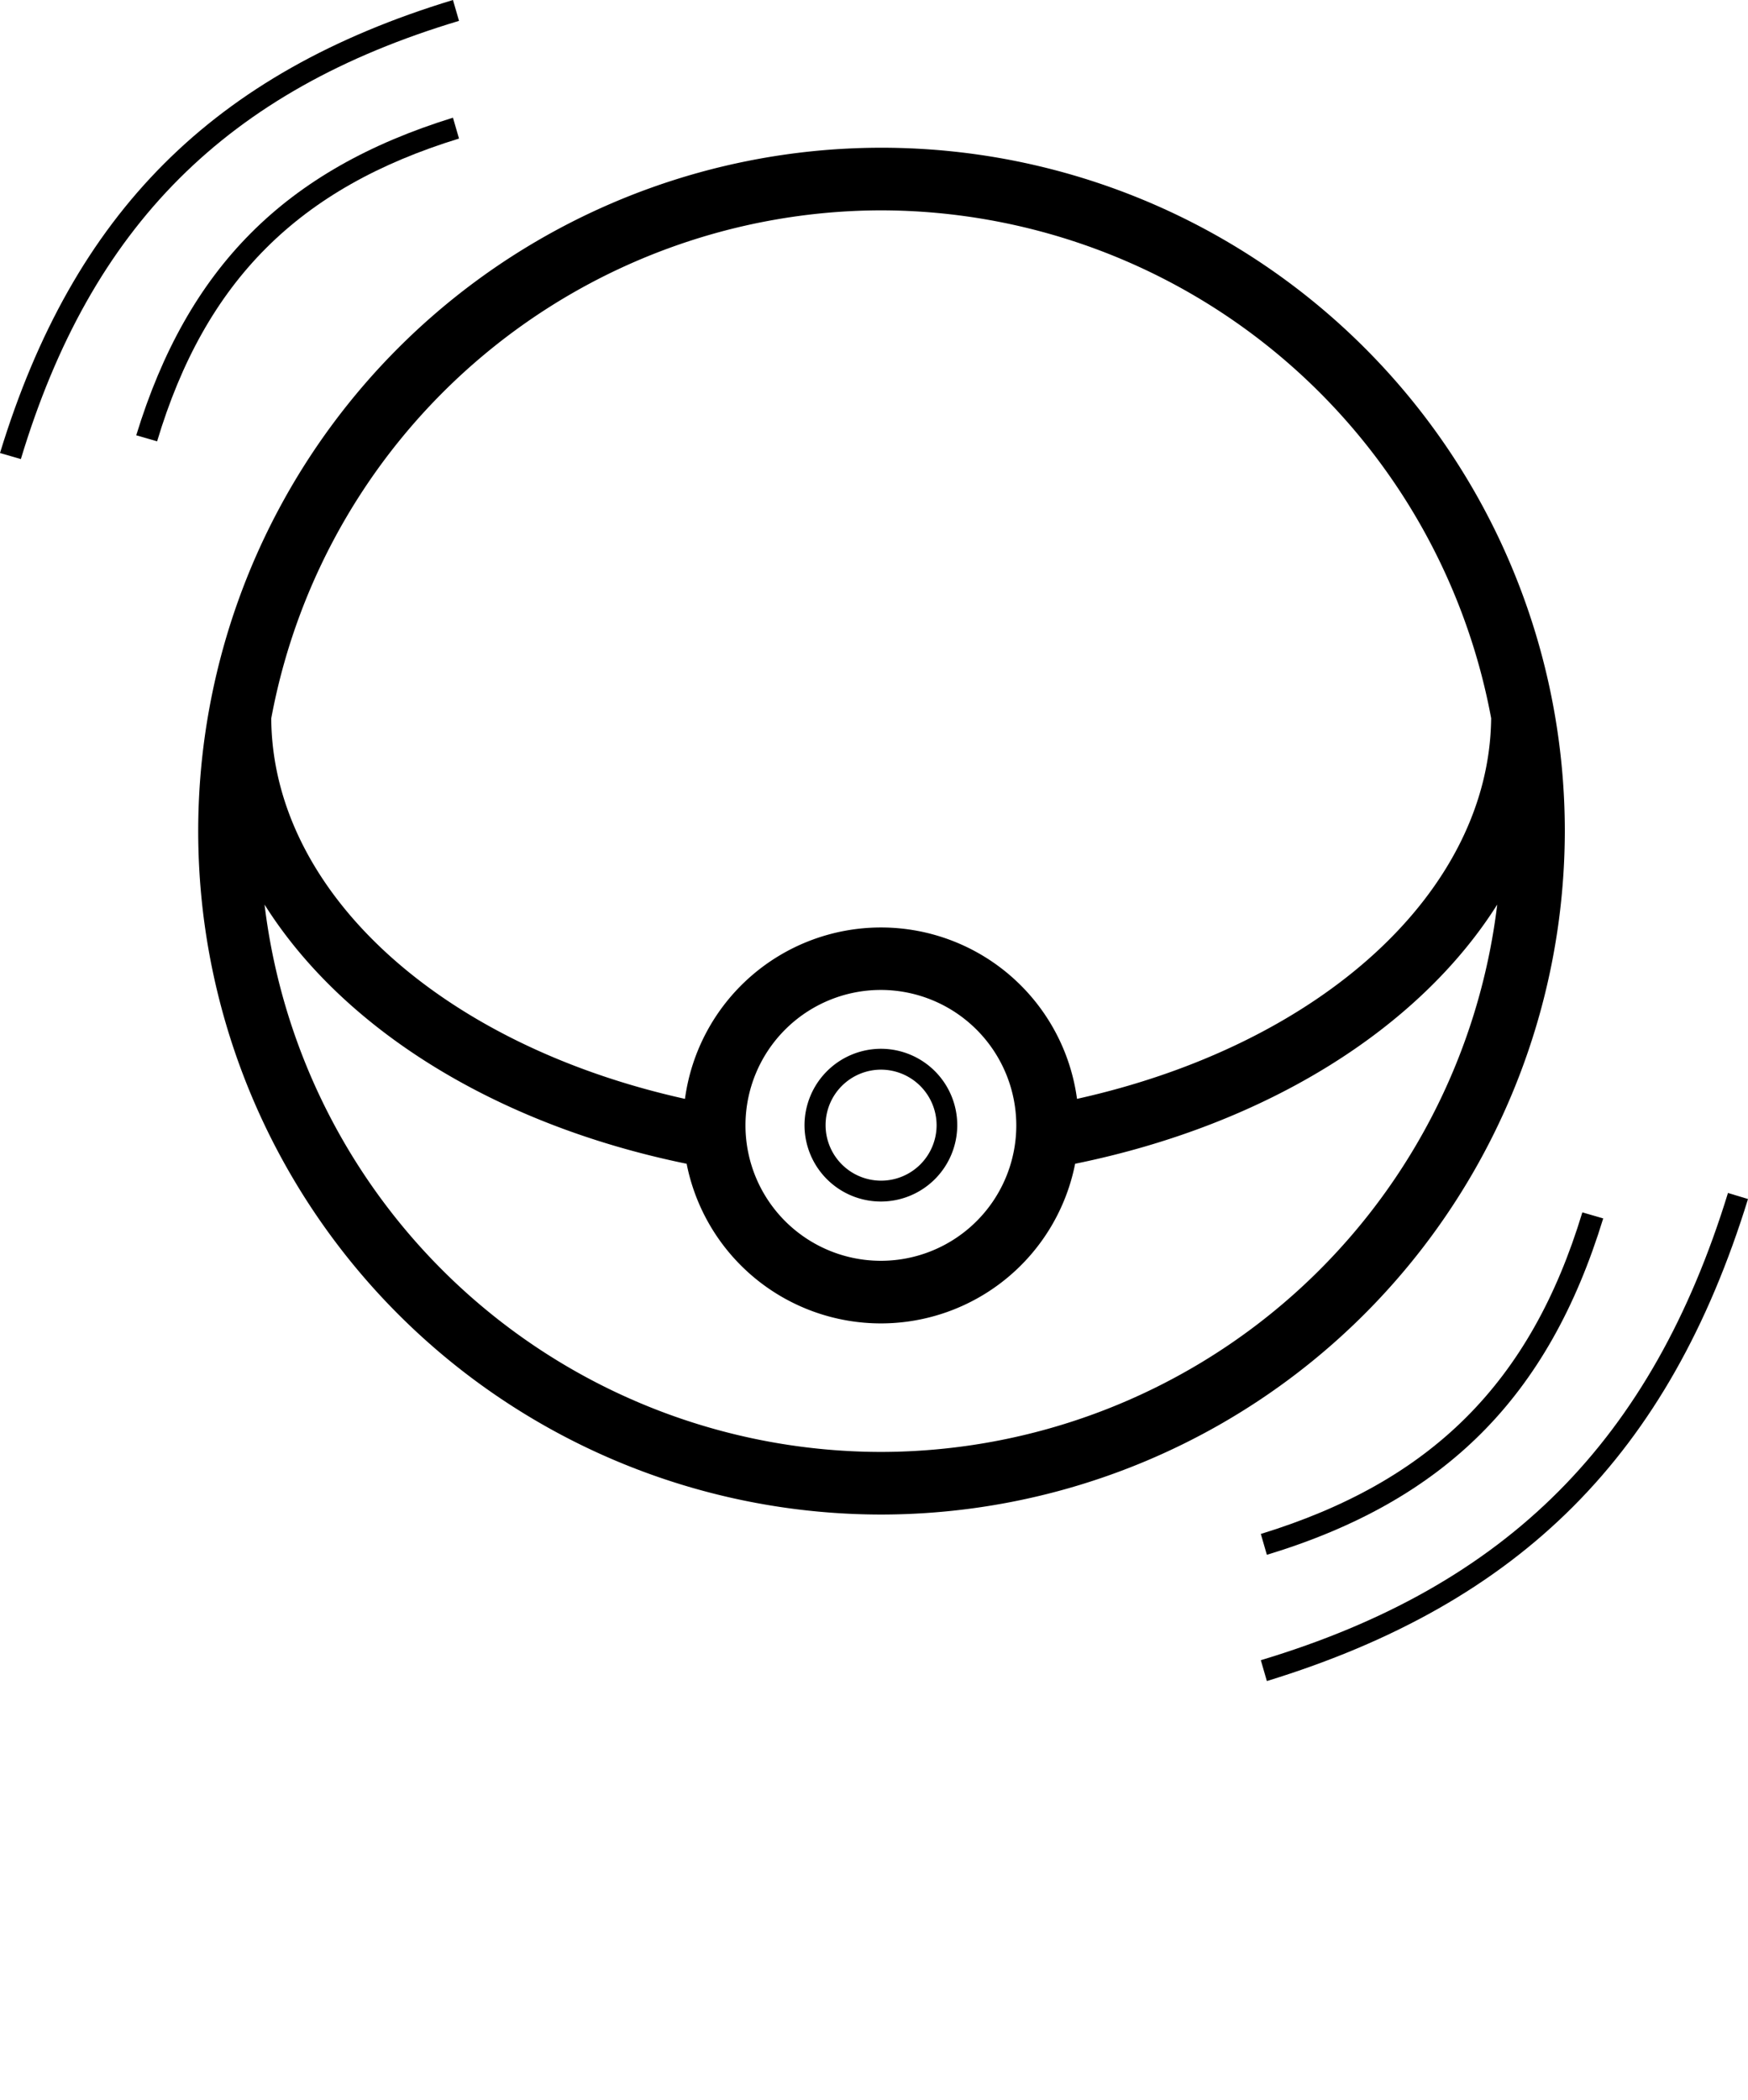 <svg xmlns="http://www.w3.org/2000/svg" viewBox="0 0 83.78 100.638" x="0px" y="0px"><defs><style>.cls-1{fill:none;}</style></defs><title>Asset 1</title><g data-name="Layer 2"><g data-name="Layer 1"><path class="cls-1" d="M35.73,53.93a6.49,6.49,0,1,0,6.49-6.49A6.5,6.5,0,0,0,35.73,53.93Zm10.15,0a3.66,3.66,0,1,1-3.67-3.67A3.67,3.67,0,0,1,45.89,53.93Z"/><circle class="cls-1" cx="42.22" cy="53.93" r="2.66"/><path class="cls-1" d="M32.82,52.67a9.48,9.48,0,0,1,18.79,0c11.71-2.61,19.76-9.93,19.85-18.24a29.74,29.74,0,0,0-58.5,0C13.06,42.74,21.12,50.06,32.82,52.67Z"/><path class="cls-1" d="M51.53,55.76a9.49,9.49,0,0,1-18.62,0c-9.22-1.88-16.5-6.51-20.23-12.42a29.74,29.74,0,0,0,59.07,0C68,49.25,60.75,53.88,51.53,55.76Z"/><path d="M75,39.83A32.75,32.75,0,1,0,42.22,72.58,32.79,32.79,0,0,0,75,39.83ZM42.22,10.08A29.79,29.79,0,0,1,71.47,34.42c-.09,8.31-8.15,15.64-19.85,18.24a9.48,9.48,0,0,0-18.79,0C21.12,50.06,13.06,42.74,13,34.43A29.79,29.79,0,0,1,42.22,10.08Zm6.49,43.85a6.49,6.49,0,1,1-6.49-6.49A6.5,6.5,0,0,1,48.71,53.93ZM42.22,69.58A29.79,29.79,0,0,1,12.68,43.35c3.72,5.91,11,10.53,20.23,12.42a9.49,9.49,0,0,0,18.62,0c9.22-1.88,16.5-6.51,20.23-12.42A29.79,29.79,0,0,1,42.22,69.58Z"/><path d="M22,6.64l-.29-1C13.67,8.13,9,12.81,6.53,20.86l1,.29C9.84,13.45,14.32,9,22,6.64Z"/><path d="M22,1l-.29-1C10.22,3.49,3.52,10.19,0,21.71L1,22C4.37,10.83,10.86,4.34,22,1Z"/><path d="M60.43,73.51l.29,1c8.53-2.59,13.5-7.56,16.12-16.12l-1-.29C73.37,66.26,68.6,71,60.43,73.51Z"/><path d="M82.82,57.17C79.18,69,72.28,76,60.43,79.56l.29,1C72.92,76.81,80,69.69,83.78,57.46Z"/><path d="M38.56,53.93a3.66,3.66,0,1,0,3.66-3.67A3.67,3.67,0,0,0,38.56,53.93Zm6.33,0a2.66,2.66,0,1,1-2.67-2.67A2.67,2.67,0,0,1,44.89,53.93Z"/></g></g></svg>